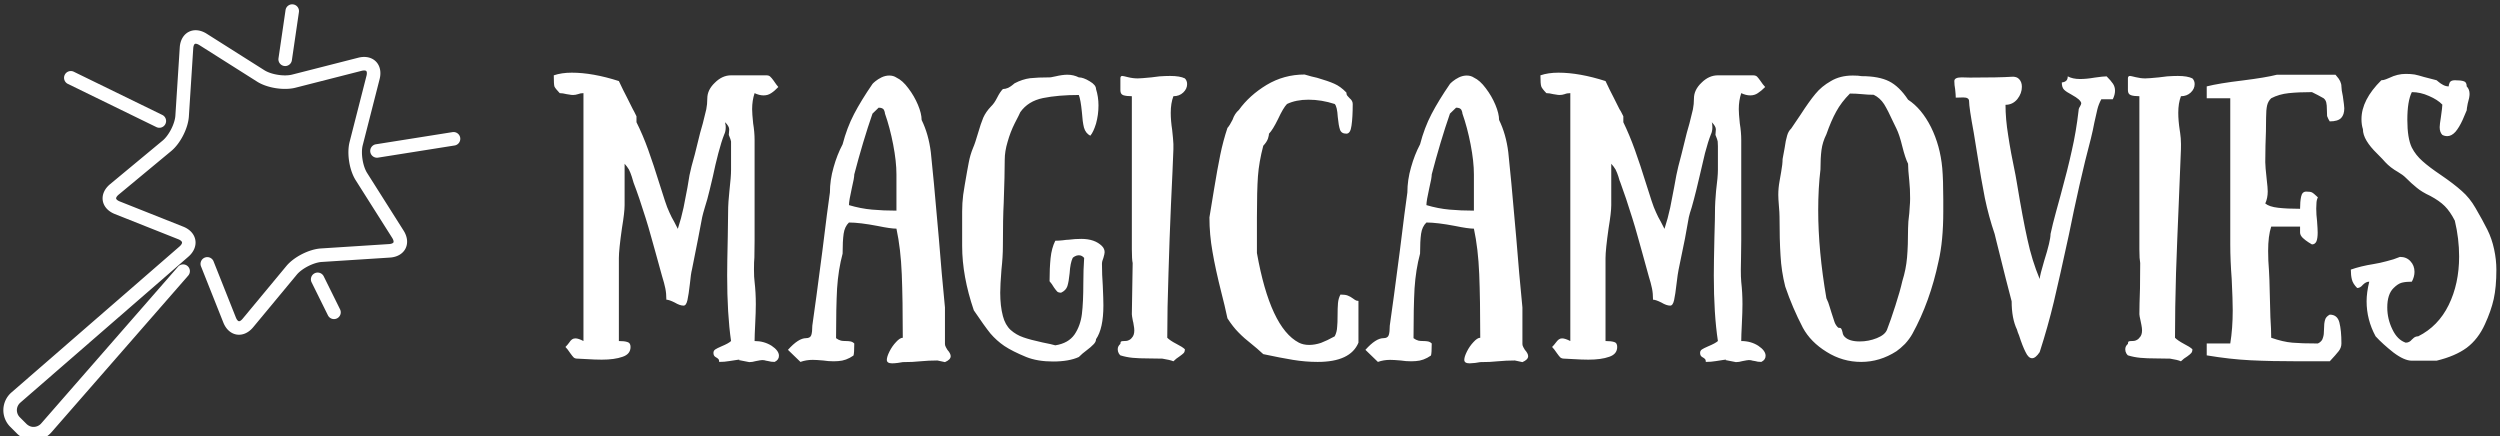 <svg data-v-423bf9ae="" xmlns="http://www.w3.org/2000/svg" viewBox="0 0 516 90" class="iconLeft"><rect x="0" y="0" width="516" height="90" fill="#333333" stroke="none"/><!----><!----><!----><g data-v-423bf9ae="" id="a630d8fc-3478-4993-896f-890023874f95" fill="white" transform="matrix(4.225,0,0,4.225,112.99,3.592)"><path d="M6.37 10.33L6.37 10.33Q6.54 9.81 6.65 9.29L6.65 9.29L6.65 9.29Q6.76 8.76 6.84 8.31L6.84 8.31L6.84 8.31Q6.92 7.85 6.94 7.71L6.94 7.71L6.94 7.71Q7.01 7.35 7.20 6.69L7.20 6.69L7.46 5.64L7.59 5.18L7.59 5.18Q7.70 4.75 7.76 4.49L7.76 4.49L7.76 4.49Q7.81 4.24 7.81 3.96L7.81 3.96L7.81 3.96Q7.81 3.54 8.18 3.19L8.18 3.19L8.18 3.19Q8.54 2.83 8.97 2.83L8.97 2.83L10.70 2.83L10.70 2.83Q10.82 2.83 10.88 2.89L10.88 2.89L10.88 2.89Q10.95 2.95 11.05 3.09L11.05 3.09L11.05 3.09Q11.19 3.30 11.28 3.40L11.28 3.40L11.28 3.40Q11.09 3.60 10.93 3.70L10.93 3.70L10.93 3.70Q10.77 3.81 10.56 3.81L10.56 3.81L10.56 3.81Q10.35 3.81 10.12 3.70L10.12 3.70L10.12 3.70Q10.00 4.06 10.00 4.48L10.00 4.48L10.00 4.48Q10.00 4.70 10.05 5.18L10.05 5.18L10.05 5.18Q10.12 5.60 10.12 5.99L10.12 5.99L10.12 7.15L10.12 8.60L10.12 10.91L10.11 11.73L10.11 11.73Q10.09 11.93 10.09 12.31L10.09 12.31L10.09 12.31Q10.09 12.71 10.12 12.92L10.12 12.92L10.12 12.92Q10.18 13.44 10.18 14.01L10.18 14.01L10.18 14.01Q10.18 14.38 10.15 14.97L10.15 14.97L10.15 14.97Q10.12 15.55 10.12 15.81L10.12 15.81L10.12 15.81Q10.58 15.81 10.95 16.04L10.95 16.04L10.95 16.04Q11.31 16.28 11.31 16.53L11.31 16.53L11.31 16.53Q11.31 16.73 11.10 16.83L11.10 16.83L11.10 16.83Q10.92 16.83 10.79 16.79L10.79 16.79L10.79 16.79Q10.77 16.79 10.68 16.77L10.68 16.77L10.68 16.77Q10.60 16.74 10.49 16.74L10.49 16.74L10.49 16.74Q10.43 16.74 10.18 16.79L10.18 16.79L10.18 16.79Q10.01 16.84 9.86 16.84L9.86 16.84L9.35 16.74L9.35 16.74Q9.44 16.70 9.27 16.73L9.27 16.73L9.27 16.73Q9.10 16.76 8.88 16.79L8.88 16.79L8.88 16.79Q8.65 16.83 8.39 16.83L8.39 16.83L8.39 16.83Q8.39 16.73 8.35 16.69L8.35 16.69L8.35 16.69Q8.32 16.65 8.21 16.59L8.21 16.59L8.21 16.59Q8.11 16.53 8.11 16.39L8.11 16.39L8.11 16.39Q8.11 16.28 8.20 16.22L8.20 16.22L8.20 16.22Q8.29 16.16 8.50 16.07L8.50 16.07L8.50 16.07Q8.86 15.92 8.97 15.81L8.97 15.81L8.97 15.81Q8.78 14.49 8.78 12.61L8.78 12.61L8.78 12.61Q8.78 12.03 8.81 10.71L8.81 10.71L8.81 10.71Q8.83 9.76 8.83 9.27L8.83 9.27L8.83 9.27Q8.83 9.10 8.89 8.48L8.89 8.48L8.89 8.48Q8.97 7.78 8.97 7.45L8.97 7.45L8.97 6.29L8.97 6.29Q8.97 6.13 8.97 6.06L8.97 6.06L8.97 6.06Q8.96 5.98 8.86 5.74L8.86 5.74L8.88 5.47L8.88 5.47Q8.88 5.32 8.68 5.12L8.68 5.12L8.68 5.12Q8.68 5.14 8.69 5.20L8.69 5.20L8.69 5.20Q8.71 5.26 8.71 5.36L8.71 5.36L8.71 5.36Q8.71 5.57 8.64 5.71L8.64 5.71L8.64 5.71Q8.50 6.06 8.35 6.63L8.35 6.63L8.35 6.63Q8.20 7.20 8.08 7.78L8.08 7.78L8.08 7.78Q7.91 8.51 7.81 8.88L7.81 8.88L7.81 8.88Q7.78 8.97 7.69 9.28L7.69 9.28L7.69 9.28Q7.60 9.58 7.56 9.76L7.56 9.76L7.36 10.81L7.36 10.81Q7.13 12.00 7.06 12.32L7.06 12.32L7.06 12.32Q7.01 12.50 6.96 13.01L6.96 13.01L6.96 13.01Q6.90 13.54 6.84 13.81L6.84 13.81L6.84 13.81Q6.78 14.08 6.65 14.08L6.65 14.08L6.65 14.08Q6.47 14.08 6.22 13.93L6.22 13.93L6.22 13.93Q5.94 13.79 5.81 13.79L5.81 13.79L5.81 13.79Q5.81 13.48 5.76 13.24L5.76 13.24L5.76 13.24Q5.71 12.99 5.60 12.64L5.60 12.64L5.52 12.35L5.28 11.48L5.28 11.48Q5.21 11.24 5.07 10.73L5.07 10.73L5.07 10.73Q4.93 10.22 4.80 9.81L4.80 9.81L4.80 9.81Q4.48 8.78 4.21 8.08L4.21 8.08L4.21 8.08Q4.17 7.97 4.12 7.78L4.12 7.78L4.12 7.78Q4.06 7.59 3.98 7.43L3.98 7.43L3.98 7.43Q3.89 7.28 3.77 7.15L3.77 7.15L3.77 9.17L3.77 9.17Q3.77 9.52 3.64 10.30L3.64 10.30L3.64 10.30Q3.49 11.35 3.49 11.76L3.49 11.76L3.49 13.22L3.49 15.81L3.49 15.81Q3.77 15.81 3.91 15.86L3.91 15.86L3.91 15.86Q4.06 15.90 4.06 16.10L4.06 16.10L4.06 16.10Q4.06 16.45 3.67 16.58L3.67 16.58L3.67 16.58Q3.28 16.72 2.65 16.72L2.65 16.72L2.65 16.72Q2.34 16.72 1.86 16.69L1.86 16.69L1.47 16.67L1.47 16.67Q1.34 16.67 1.28 16.61L1.28 16.61L1.28 16.61Q1.22 16.55 1.12 16.41L1.12 16.41L1.12 16.41Q0.98 16.20 0.88 16.10L0.88 16.10L0.88 16.10Q0.98 16.00 1.06 15.89L1.06 15.89L1.06 15.89Q1.13 15.78 1.20 15.73L1.20 15.73L1.20 15.73Q1.27 15.68 1.37 15.68L1.37 15.68L1.37 15.68Q1.51 15.68 1.76 15.81L1.76 15.81L1.76 12.92L1.76 9.17L1.76 8.60L1.76 5.71L1.76 3.70L1.76 3.70Q1.61 3.70 1.49 3.75L1.49 3.75L1.49 3.75Q1.37 3.79 1.25 3.79L1.25 3.79L1.25 3.79Q1.16 3.79 1.07 3.77L1.07 3.77L1.07 3.77Q0.98 3.75 0.94 3.75L0.94 3.75L0.94 3.75Q0.74 3.70 0.60 3.70L0.60 3.70L0.60 3.70Q0.38 3.47 0.34 3.37L0.34 3.37L0.34 3.37Q0.31 3.26 0.31 2.83L0.31 2.83L0.31 2.83Q0.69 2.70 1.19 2.70L1.19 2.70L1.19 2.70Q2.21 2.70 3.49 3.11L3.49 3.11L3.49 3.11Q3.71 3.58 3.89 3.92L3.89 3.92L3.89 3.92Q4.06 4.26 4.17 4.48L4.17 4.48L4.17 4.48Q4.21 4.54 4.35 4.83L4.35 4.83L4.35 5.12L4.35 5.12Q4.66 5.74 4.92 6.46L4.92 6.46L4.92 6.46Q5.18 7.18 5.49 8.18L5.49 8.18L5.74 8.96L5.74 8.96Q5.85 9.30 5.96 9.53L5.96 9.53L5.96 9.53Q6.06 9.76 6.19 9.98L6.19 9.98L6.37 10.33ZM17.36 15.65L17.36 15.65Q17.36 13.79 17.31 12.54L17.31 12.54L17.31 12.54Q17.26 11.30 17.05 10.32L17.05 10.32L17.05 10.32Q16.77 10.32 16.14 10.19L16.14 10.19L16.14 10.19Q15.25 10.02 14.73 10.02L14.73 10.02L14.73 10.02Q14.52 10.22 14.47 10.57L14.47 10.57L14.47 10.57Q14.42 10.92 14.42 11.54L14.42 11.54L14.42 11.54Q14.21 12.32 14.15 13.24L14.15 13.24L14.15 13.24Q14.10 14.17 14.10 15.67L14.10 15.67L14.10 15.67Q14.22 15.76 14.34 15.79L14.34 15.79L14.34 15.79Q14.42 15.81 14.57 15.81L14.57 15.81L14.57 15.81Q14.71 15.81 14.81 15.83L14.81 15.83L14.81 15.83Q14.91 15.85 14.99 15.93L14.99 15.93L14.99 15.93Q14.99 16.16 14.98 16.32L14.98 16.32L14.98 16.32Q14.97 16.48 14.95 16.52L14.95 16.52L14.95 16.52Q14.59 16.77 14.21 16.79L14.21 16.79L14.21 16.79Q14.14 16.80 13.99 16.80L13.99 16.80L13.99 16.80Q13.72 16.80 13.47 16.76L13.47 16.76L13.47 16.76Q13.13 16.73 12.96 16.73L12.96 16.73L12.96 16.73Q12.64 16.73 12.36 16.83L12.36 16.83L11.75 16.24L11.75 16.24Q12.26 15.67 12.63 15.67L12.63 15.67L12.63 15.67Q12.84 15.67 12.89 15.52L12.89 15.52L12.89 15.52Q12.94 15.37 12.94 15.06L12.94 15.06L12.94 15.06Q13.10 13.96 13.43 11.42L13.43 11.42L13.43 11.42Q13.69 9.30 13.80 8.55L13.80 8.55L13.80 8.55Q13.80 7.94 13.98 7.32L13.98 7.32L13.98 7.32Q14.15 6.71 14.42 6.20L14.42 6.20L14.42 6.20Q14.63 5.39 14.98 4.72L14.98 4.72L14.98 4.72Q15.33 4.05 15.88 3.25L15.88 3.25L15.88 3.25Q15.90 3.22 16.02 3.12L16.02 3.12L16.02 3.12Q16.14 3.02 16.32 2.93L16.32 2.93L16.32 2.93Q16.51 2.84 16.70 2.84L16.70 2.84L16.70 2.84Q16.90 2.84 17.05 2.94L17.05 2.94L17.05 2.94Q17.35 3.08 17.63 3.46L17.63 3.46L17.63 3.46Q17.92 3.84 18.10 4.27L18.10 4.27L18.10 4.27Q18.28 4.70 18.28 5.01L18.28 5.01L18.28 5.01Q18.62 5.70 18.73 6.59L18.73 6.59L18.73 6.59Q18.84 7.57 19.12 10.78L19.12 10.78L19.12 10.78Q19.26 12.56 19.42 14.17L19.42 14.17L19.42 15.96L19.42 15.96Q19.42 16.03 19.47 16.12L19.47 16.12L19.47 16.12Q19.53 16.21 19.54 16.24L19.54 16.24L19.54 16.24Q19.70 16.42 19.70 16.55L19.70 16.55L19.70 16.55Q19.70 16.72 19.42 16.84L19.42 16.84L19.05 16.76L19.05 16.76Q18.63 16.76 18.21 16.80L18.21 16.80L18.21 16.80Q18.07 16.81 17.82 16.83L17.82 16.83L17.82 16.83Q17.57 16.84 17.36 16.84L17.36 16.84L17.36 16.84Q17.28 16.86 17.11 16.88L17.11 16.88L17.11 16.88Q16.94 16.90 16.84 16.90L16.84 16.90L16.84 16.90Q16.58 16.90 16.58 16.73L16.58 16.73L16.58 16.73Q16.58 16.58 16.71 16.32L16.71 16.32L16.71 16.32Q16.84 16.06 17.03 15.86L17.03 15.86L17.03 15.86Q17.22 15.65 17.36 15.65L17.36 15.65ZM15.88 4.70L15.88 4.70Q15.65 5.36 15.42 6.13L15.42 6.13L15.42 6.13Q15.19 6.90 14.99 7.67L14.99 7.67L14.99 7.67Q14.99 7.84 14.87 8.34L14.87 8.34L14.87 8.34Q14.73 8.96 14.73 9.17L14.73 9.17L14.73 9.17Q15.30 9.34 15.86 9.39L15.86 9.39L15.86 9.39Q16.41 9.44 17.05 9.44L17.05 9.44L17.05 7.67L17.05 7.67Q17.05 7.04 16.89 6.21L16.89 6.21L16.89 6.21Q16.73 5.38 16.49 4.70L16.49 4.70L16.49 4.70Q16.49 4.63 16.44 4.52L16.44 4.52L16.44 4.52Q16.38 4.41 16.18 4.41L16.18 4.41L15.88 4.70ZM26.52 5.78L26.52 5.78Q26.29 5.66 26.21 5.38L26.21 5.38L26.21 5.38Q26.14 5.10 26.11 4.63L26.11 4.63L26.11 4.63Q26.05 4.02 25.96 3.79L25.96 3.79L25.96 3.79Q24.95 3.79 24.21 3.94L24.21 3.94L24.21 3.94Q23.48 4.09 23.10 4.63L23.10 4.63L23.10 4.63Q23.06 4.73 22.83 5.17L22.83 5.17L22.83 5.17Q22.61 5.61 22.48 6.08L22.48 6.08L22.48 6.08Q22.34 6.54 22.34 6.96L22.34 6.96L22.34 6.96Q22.34 7.67 22.29 9.07L22.29 9.07L22.29 9.07Q22.27 9.42 22.26 9.95L22.26 9.95L22.26 9.95Q22.25 10.47 22.25 11.17L22.25 11.17L22.25 11.17Q22.25 11.69 22.18 12.32L22.18 12.32L22.18 12.32Q22.12 13.08 22.12 13.45L22.12 13.45L22.12 13.45Q22.12 14.10 22.25 14.59L22.25 14.59L22.25 14.59Q22.36 15.02 22.63 15.27L22.63 15.27L22.63 15.27Q22.90 15.51 23.25 15.63L23.25 15.63L23.25 15.63Q23.59 15.75 24.19 15.88L24.19 15.88L24.19 15.88Q24.65 15.97 24.81 16.02L24.81 16.02L24.81 16.02Q25.45 15.92 25.75 15.49L25.75 15.49L25.75 15.49Q26.04 15.06 26.11 14.49L26.11 14.49L26.11 14.49Q26.18 13.92 26.18 12.96L26.18 12.96L26.18 12.96Q26.18 12.33 26.22 11.75L26.22 11.75L26.22 11.75Q26.11 11.62 25.96 11.62L25.96 11.62L25.96 11.62Q25.86 11.62 25.77 11.67L25.77 11.67L25.77 11.67Q25.68 11.72 25.66 11.75L25.66 11.75L25.66 11.75Q25.54 12.00 25.51 12.50L25.51 12.50L25.51 12.50Q25.47 12.91 25.40 13.13L25.40 13.13L25.40 13.13Q25.33 13.34 25.09 13.45L25.09 13.45L25.09 13.45Q24.98 13.45 24.91 13.40L24.91 13.40L24.91 13.40Q24.85 13.34 24.75 13.20L24.75 13.20L24.75 13.20Q24.64 13.01 24.53 12.89L24.53 12.89L24.53 12.89Q24.53 12.25 24.58 11.76L24.58 11.76L24.58 11.76Q24.63 11.27 24.81 10.91L24.81 10.91L24.81 10.91Q24.96 10.91 25.16 10.89L25.16 10.89L25.16 10.89Q25.37 10.86 25.47 10.86L25.47 10.86L25.47 10.86Q25.77 10.82 26.08 10.82L26.08 10.82L26.08 10.82Q26.74 10.82 27.09 11.17L27.09 11.17L27.09 11.17Q27.22 11.30 27.22 11.47L27.22 11.47L27.22 11.47Q27.22 11.55 27.16 11.75L27.16 11.75L27.16 11.75Q27.09 11.91 27.09 12.04L27.09 12.04L27.09 12.04Q27.09 12.57 27.13 13.10L27.13 13.10L27.13 13.10Q27.16 13.78 27.16 14.07L27.16 14.07L27.16 14.07Q27.16 15.20 26.80 15.72L26.80 15.72L26.80 15.72Q26.80 15.85 26.68 15.97L26.68 15.97L26.68 15.97Q26.56 16.10 26.32 16.28L26.32 16.28L26.32 16.28Q26.14 16.41 25.96 16.59L25.96 16.59L25.96 16.59Q25.48 16.81 24.70 16.81L24.70 16.81L24.70 16.81Q23.94 16.81 23.39 16.59L23.39 16.59L23.39 16.59Q22.71 16.31 22.32 16.05L22.32 16.05L22.32 16.05Q21.94 15.79 21.64 15.44L21.64 15.44L21.64 15.44Q21.35 15.08 20.83 14.31L20.83 14.31L20.83 14.31Q20.26 12.64 20.26 11.17L20.26 11.17L20.26 9.48L20.26 9.48Q20.26 9.07 20.31 8.67L20.31 8.67L20.31 8.67Q20.37 8.26 20.50 7.53L20.50 7.53L20.50 7.53Q20.51 7.48 20.58 7.10L20.58 7.10L20.58 7.10Q20.65 6.72 20.79 6.38L20.79 6.38L20.79 6.38Q20.89 6.16 21.04 5.64L21.04 5.64L21.04 5.64Q21.17 5.19 21.29 4.90L21.29 4.90L21.29 4.90Q21.42 4.61 21.67 4.35L21.67 4.35L21.67 4.35Q21.83 4.20 21.97 3.92L21.97 3.92L21.97 3.92Q22.11 3.64 22.25 3.50L22.25 3.50L22.25 3.50Q22.37 3.50 22.51 3.44L22.51 3.44L22.51 3.44Q22.64 3.37 22.71 3.31L22.71 3.31L22.71 3.31Q22.79 3.25 22.82 3.22L22.82 3.22L22.82 3.22Q23.20 3.02 23.58 2.97L23.58 2.97L23.58 2.97Q23.95 2.93 24.53 2.93L24.53 2.93L24.53 2.93Q24.60 2.93 24.67 2.91L24.67 2.91L24.67 2.91Q24.74 2.90 24.82 2.88L24.82 2.88L24.82 2.88Q25.16 2.80 25.40 2.80L25.40 2.80L25.40 2.80Q25.70 2.80 25.96 2.93L25.96 2.93L25.96 2.93Q26.18 2.93 26.49 3.12L26.49 3.12L26.49 3.12Q26.80 3.30 26.80 3.50L26.80 3.50L26.80 3.50Q26.92 3.88 26.92 4.30L26.92 4.30L26.92 4.30Q26.92 4.76 26.80 5.19L26.80 5.19L26.80 5.19Q26.67 5.61 26.52 5.78L26.52 5.78ZM30.58 3.85L30.58 3.85Q30.45 4.19 30.45 4.66L30.45 4.66L30.45 4.66Q30.45 5.04 30.52 5.50L30.52 5.50L30.52 5.50Q30.53 5.60 30.56 5.90L30.56 5.90L30.56 5.90Q30.59 6.20 30.58 6.44L30.58 6.44L30.58 6.44Q30.55 7.29 30.46 9.17L30.46 9.17L30.46 9.17Q30.39 10.77 30.34 12.49L30.34 12.49L30.34 12.49Q30.28 14.21 30.28 15.65L30.28 15.65L30.28 15.65Q30.42 15.79 30.73 15.95L30.73 15.95L30.73 15.95Q31.01 16.09 31.14 16.21L31.14 16.21L31.14 16.21Q31.14 16.34 31.08 16.40L31.08 16.40L31.08 16.40Q31.02 16.46 30.88 16.56L30.88 16.56L30.88 16.56Q30.72 16.66 30.58 16.80L30.58 16.80L30.58 16.80Q30.42 16.73 30.04 16.67L30.04 16.67L30.04 16.67Q29.85 16.66 29.39 16.66L29.39 16.66L29.39 16.66Q28.91 16.66 28.59 16.63L28.59 16.63L28.59 16.63Q28.28 16.60 27.99 16.51L27.99 16.51L27.99 16.51Q27.96 16.49 27.91 16.41L27.91 16.41L27.91 16.41Q27.86 16.32 27.86 16.21L27.86 16.21L27.86 16.21Q27.86 16.06 27.99 15.95L27.99 15.95L27.99 15.95Q27.99 15.85 28.03 15.83L28.03 15.83L28.03 15.83Q28.07 15.81 28.17 15.81L28.17 15.81L28.17 15.81Q28.29 15.81 28.35 15.79L28.35 15.79L28.35 15.79Q28.49 15.74 28.55 15.65L28.55 15.65L28.55 15.65Q28.67 15.53 28.67 15.29L28.67 15.29L28.67 15.29Q28.67 15.18 28.64 15.03L28.64 15.03L28.64 15.03Q28.62 14.88 28.60 14.83L28.60 14.83L28.60 14.83Q28.55 14.57 28.55 14.50L28.55 14.50L28.55 14.50Q28.55 14.07 28.57 13.23L28.57 13.23L28.59 12.00L28.59 12.00Q28.57 11.93 28.56 11.74L28.56 11.74L28.56 11.74Q28.55 11.55 28.55 11.33L28.55 11.33L28.55 8.74L28.55 3.85L28.55 3.85Q28.28 3.85 28.13 3.80L28.13 3.80L28.13 3.80Q27.99 3.75 27.99 3.56L27.99 3.56L27.99 2.98L27.99 2.98Q27.99 2.86 28.08 2.86L28.08 2.86L28.08 2.86Q28.13 2.86 28.36 2.92L28.36 2.92L28.36 2.92Q28.60 2.98 28.84 2.98L28.84 2.98L28.84 2.98Q28.99 2.98 29.50 2.93L29.50 2.93L29.50 2.93Q29.61 2.91 29.90 2.88L29.90 2.88L29.90 2.88Q30.20 2.86 30.42 2.86L30.42 2.86L30.42 2.86Q30.90 2.86 31.14 2.98L31.14 2.98L31.14 2.98Q31.25 3.09 31.25 3.26L31.25 3.26L31.25 3.26Q31.25 3.49 31.06 3.67L31.06 3.67L31.06 3.67Q30.87 3.85 30.58 3.85L30.58 3.85ZM39.03 3.67L39.03 3.67Q39.03 3.77 39.08 3.83L39.08 3.83L39.08 3.83Q39.13 3.89 39.19 3.95L39.19 3.95L39.19 3.95Q39.34 4.07 39.34 4.23L39.34 4.23L39.34 4.23Q39.34 4.89 39.28 5.29L39.28 5.29L39.28 5.29Q39.23 5.68 39.03 5.68L39.03 5.68L39.03 5.68Q38.79 5.68 38.72 5.49L38.72 5.49L38.72 5.49Q38.65 5.29 38.61 4.87L38.61 4.87L38.61 4.87Q38.58 4.35 38.46 4.23L38.46 4.23L38.46 4.23Q37.81 4.02 37.18 4.02L37.18 4.02L37.18 4.02Q36.57 4.02 36.13 4.23L36.13 4.23L36.13 4.23Q35.95 4.41 35.69 4.97L35.69 4.97L35.69 4.97Q35.43 5.50 35.25 5.68L35.25 5.68L35.25 5.68Q35.25 5.75 35.20 5.92L35.20 5.92L35.20 5.92Q35.14 6.09 34.97 6.27L34.97 6.27L34.97 6.27Q34.76 7.07 34.71 7.76L34.71 7.76L34.71 7.76Q34.66 8.46 34.66 9.77L34.66 9.77L34.66 11.51L34.66 11.51Q35.31 15.16 36.71 15.89L36.71 15.89L36.71 15.89Q36.93 16.00 37.21 16.00L37.21 16.00L37.21 16.00Q37.49 16.00 37.79 15.90L37.79 15.90L37.79 15.90Q38.08 15.79 38.46 15.58L38.46 15.58L38.46 15.58Q38.57 15.37 38.58 15.11L38.58 15.11L38.58 15.11Q38.60 14.94 38.60 14.56L38.60 14.56L38.60 14.56Q38.60 14.20 38.62 13.96L38.62 13.96L38.62 13.96Q38.64 13.73 38.74 13.54L38.74 13.54L38.74 13.54Q38.98 13.54 39.10 13.59L39.10 13.59L39.10 13.59Q39.23 13.64 39.35 13.73L39.35 13.73L39.35 13.73Q39.37 13.75 39.45 13.80L39.45 13.80L39.45 13.80Q39.52 13.85 39.62 13.85L39.62 13.85L39.62 15.89L39.62 15.89Q39.23 16.83 37.63 16.83L37.63 16.83L37.63 16.83Q37.03 16.83 36.42 16.73L36.42 16.73L36.42 16.73Q35.81 16.63 34.97 16.45L34.97 16.45L34.97 16.45Q34.62 16.13 34.44 15.99L34.44 15.99L34.44 15.99Q34.03 15.67 33.76 15.39L33.76 15.39L33.76 15.39Q33.49 15.12 33.22 14.70L33.22 14.70L33.22 14.70Q33.08 14.04 32.93 13.47L32.93 13.47L32.93 13.47Q32.63 12.28 32.49 11.45L32.49 11.45L32.49 11.45Q32.34 10.61 32.34 9.77L32.34 9.77L32.34 9.77Q32.42 9.32 32.56 8.43L32.56 8.43L32.56 8.43Q32.73 7.39 32.87 6.71L32.87 6.71L32.87 6.71Q33.01 6.03 33.22 5.40L33.22 5.40L33.22 5.40Q33.33 5.28 33.47 5.00L33.47 5.00L33.47 5.00Q33.57 4.70 33.78 4.52L33.78 4.52L33.78 4.52Q34.29 3.81 35.13 3.30L35.13 3.30L35.13 3.30Q35.98 2.79 36.99 2.79L36.99 2.79L36.99 2.79Q37.35 2.90 37.60 2.95L37.60 2.95L37.60 2.95Q38.15 3.11 38.44 3.24L38.44 3.24L38.44 3.24Q38.74 3.37 39.03 3.67L39.03 3.67ZM45.57 15.65L45.57 15.65Q45.57 13.79 45.52 12.54L45.52 12.54L45.52 12.54Q45.47 11.30 45.26 10.32L45.26 10.32L45.26 10.32Q44.98 10.32 44.35 10.19L44.35 10.19L44.35 10.19Q43.46 10.02 42.94 10.02L42.94 10.02L42.94 10.02Q42.73 10.22 42.68 10.57L42.68 10.57L42.68 10.57Q42.63 10.92 42.63 11.54L42.63 11.54L42.63 11.54Q42.42 12.32 42.36 13.24L42.36 13.24L42.36 13.24Q42.31 14.17 42.31 15.67L42.31 15.67L42.31 15.67Q42.43 15.76 42.55 15.79L42.55 15.79L42.55 15.79Q42.63 15.81 42.78 15.81L42.78 15.81L42.78 15.81Q42.92 15.81 43.02 15.83L43.02 15.83L43.02 15.83Q43.12 15.85 43.20 15.93L43.20 15.93L43.20 15.93Q43.20 16.16 43.19 16.32L43.19 16.32L43.19 16.32Q43.18 16.48 43.16 16.52L43.16 16.52L43.16 16.52Q42.80 16.77 42.42 16.79L42.42 16.79L42.42 16.79Q42.35 16.80 42.20 16.80L42.20 16.80L42.20 16.80Q41.93 16.80 41.68 16.76L41.68 16.76L41.68 16.76Q41.34 16.73 41.17 16.73L41.17 16.73L41.17 16.73Q40.85 16.73 40.57 16.83L40.57 16.83L39.96 16.24L39.96 16.24Q40.47 15.67 40.84 15.67L40.84 15.67L40.84 15.67Q41.05 15.67 41.10 15.52L41.10 15.52L41.10 15.52Q41.15 15.37 41.15 15.06L41.15 15.06L41.15 15.06Q41.31 13.96 41.64 11.42L41.64 11.42L41.64 11.42Q41.90 9.30 42.01 8.55L42.01 8.55L42.01 8.55Q42.01 7.94 42.19 7.32L42.19 7.32L42.19 7.32Q42.36 6.71 42.63 6.20L42.63 6.20L42.63 6.20Q42.84 5.39 43.19 4.72L43.19 4.72L43.19 4.72Q43.54 4.05 44.09 3.25L44.09 3.25L44.09 3.25Q44.11 3.22 44.23 3.12L44.23 3.12L44.23 3.12Q44.35 3.02 44.53 2.93L44.53 2.93L44.53 2.93Q44.72 2.84 44.91 2.84L44.91 2.84L44.91 2.84Q45.11 2.84 45.26 2.94L45.26 2.94L45.26 2.94Q45.56 3.08 45.84 3.46L45.84 3.46L45.84 3.46Q46.13 3.84 46.31 4.27L46.31 4.27L46.31 4.27Q46.49 4.70 46.49 5.01L46.49 5.01L46.49 5.01Q46.83 5.70 46.94 6.59L46.94 6.59L46.94 6.59Q47.05 7.57 47.33 10.78L47.33 10.78L47.33 10.78Q47.47 12.56 47.63 14.17L47.63 14.17L47.63 15.96L47.63 15.96Q47.63 16.03 47.68 16.12L47.68 16.12L47.68 16.12Q47.74 16.21 47.75 16.24L47.75 16.24L47.75 16.24Q47.91 16.42 47.91 16.55L47.91 16.55L47.91 16.55Q47.91 16.72 47.63 16.84L47.63 16.84L47.26 16.76L47.26 16.76Q46.84 16.76 46.42 16.80L46.42 16.80L46.42 16.80Q46.28 16.81 46.03 16.83L46.03 16.83L46.03 16.83Q45.78 16.84 45.57 16.84L45.57 16.84L45.57 16.84Q45.49 16.86 45.32 16.88L45.32 16.88L45.32 16.88Q45.15 16.90 45.05 16.90L45.05 16.90L45.05 16.90Q44.79 16.90 44.79 16.73L44.79 16.73L44.79 16.73Q44.79 16.58 44.92 16.32L44.92 16.32L44.92 16.32Q45.05 16.06 45.24 15.86L45.24 15.86L45.24 15.86Q45.43 15.65 45.57 15.65L45.57 15.65ZM44.09 4.70L44.09 4.70Q43.86 5.36 43.63 6.13L43.63 6.13L43.63 6.13Q43.40 6.90 43.20 7.67L43.20 7.67L43.20 7.67Q43.20 7.84 43.08 8.34L43.08 8.34L43.08 8.34Q42.94 8.96 42.94 9.17L42.94 9.17L42.94 9.17Q43.51 9.34 44.07 9.39L44.07 9.39L44.07 9.39Q44.62 9.44 45.26 9.44L45.26 9.44L45.26 7.67L45.26 7.67Q45.26 7.04 45.10 6.21L45.10 6.21L45.10 6.21Q44.94 5.38 44.70 4.70L44.70 4.70L44.70 4.70Q44.70 4.63 44.65 4.52L44.65 4.52L44.65 4.52Q44.59 4.41 44.39 4.41L44.39 4.41L44.09 4.70ZM54.57 10.33L54.57 10.33Q54.74 9.81 54.85 9.29L54.85 9.29L54.85 9.29Q54.96 8.76 55.04 8.31L55.04 8.31L55.04 8.31Q55.12 7.85 55.15 7.71L55.15 7.71L55.15 7.71Q55.22 7.35 55.40 6.69L55.40 6.69L55.66 5.64L55.79 5.18L55.79 5.18Q55.90 4.75 55.96 4.49L55.96 4.49L55.96 4.49Q56.01 4.24 56.01 3.96L56.01 3.96L56.01 3.96Q56.01 3.54 56.38 3.19L56.38 3.19L56.38 3.19Q56.74 2.83 57.18 2.83L57.18 2.83L58.90 2.83L58.90 2.83Q59.02 2.83 59.09 2.89L59.09 2.89L59.09 2.89Q59.15 2.95 59.25 3.09L59.25 3.09L59.25 3.09Q59.39 3.30 59.49 3.40L59.49 3.40L59.49 3.40Q59.29 3.60 59.13 3.70L59.13 3.70L59.13 3.70Q58.97 3.81 58.76 3.81L58.76 3.81L58.76 3.81Q58.55 3.81 58.32 3.70L58.32 3.70L58.32 3.70Q58.20 4.06 58.20 4.48L58.20 4.48L58.20 4.48Q58.20 4.70 58.25 5.18L58.25 5.18L58.25 5.18Q58.32 5.60 58.32 5.99L58.32 5.99L58.32 7.15L58.32 8.60L58.32 10.91L58.31 11.73L58.31 11.73Q58.30 11.93 58.30 12.31L58.30 12.31L58.30 12.31Q58.30 12.71 58.32 12.92L58.32 12.92L58.32 12.92Q58.38 13.44 58.38 14.01L58.38 14.01L58.38 14.01Q58.38 14.38 58.35 14.97L58.35 14.97L58.35 14.97Q58.32 15.55 58.32 15.81L58.32 15.81L58.32 15.81Q58.79 15.81 59.15 16.04L59.15 16.04L59.15 16.04Q59.51 16.28 59.51 16.53L59.51 16.53L59.51 16.53Q59.51 16.73 59.30 16.83L59.30 16.83L59.30 16.83Q59.12 16.83 59.00 16.79L59.00 16.79L59.00 16.79Q58.97 16.79 58.88 16.77L58.88 16.77L58.88 16.77Q58.80 16.74 58.69 16.74L58.69 16.74L58.69 16.74Q58.63 16.74 58.38 16.79L58.38 16.79L58.38 16.79Q58.21 16.84 58.06 16.84L58.06 16.84L57.55 16.74L57.55 16.74Q57.64 16.70 57.47 16.73L57.47 16.73L57.47 16.73Q57.30 16.76 57.08 16.79L57.08 16.79L57.08 16.79Q56.85 16.83 56.59 16.83L56.59 16.83L56.59 16.83Q56.59 16.73 56.55 16.69L56.55 16.69L56.55 16.69Q56.52 16.65 56.41 16.59L56.41 16.59L56.41 16.59Q56.31 16.53 56.31 16.39L56.31 16.39L56.31 16.39Q56.31 16.28 56.40 16.22L56.40 16.22L56.40 16.22Q56.49 16.16 56.70 16.07L56.70 16.07L56.70 16.07Q57.06 15.92 57.18 15.81L57.18 15.81L57.18 15.81Q56.98 14.49 56.98 12.61L56.98 12.61L56.98 12.61Q56.98 12.03 57.01 10.71L57.01 10.71L57.01 10.71Q57.04 9.76 57.04 9.27L57.04 9.27L57.04 9.27Q57.04 9.10 57.09 8.48L57.09 8.48L57.09 8.48Q57.18 7.78 57.18 7.45L57.18 7.45L57.18 6.29L57.18 6.29Q57.18 6.13 57.17 6.06L57.17 6.06L57.17 6.06Q57.16 5.98 57.06 5.74L57.06 5.74L57.08 5.47L57.08 5.47Q57.08 5.32 56.88 5.12L56.88 5.12L56.88 5.12Q56.88 5.14 56.90 5.20L56.90 5.20L56.90 5.20Q56.91 5.26 56.91 5.36L56.91 5.36L56.91 5.36Q56.91 5.57 56.84 5.71L56.84 5.71L56.84 5.71Q56.70 6.06 56.55 6.63L56.55 6.63L56.55 6.63Q56.41 7.20 56.28 7.78L56.28 7.78L56.28 7.78Q56.11 8.51 56.01 8.88L56.01 8.88L56.01 8.88Q55.99 8.97 55.90 9.28L55.90 9.28L55.90 9.28Q55.80 9.58 55.76 9.76L55.76 9.76L55.57 10.81L55.57 10.81Q55.33 12.00 55.26 12.32L55.26 12.32L55.26 12.32Q55.22 12.50 55.16 13.01L55.16 13.01L55.16 13.01Q55.10 13.54 55.04 13.81L55.04 13.81L55.04 13.81Q54.98 14.08 54.85 14.08L54.85 14.08L54.85 14.08Q54.67 14.08 54.42 13.93L54.42 13.93L54.42 13.93Q54.14 13.79 54.01 13.79L54.01 13.79L54.01 13.79Q54.01 13.48 53.96 13.24L53.96 13.24L53.96 13.24Q53.91 12.99 53.80 12.64L53.80 12.64L53.72 12.35L53.48 11.48L53.48 11.48Q53.41 11.24 53.27 10.73L53.27 10.73L53.27 10.73Q53.13 10.22 53.00 9.81L53.00 9.81L53.00 9.81Q52.68 8.78 52.42 8.08L52.42 8.08L52.42 8.08Q52.37 7.97 52.32 7.78L52.32 7.78L52.32 7.78Q52.26 7.59 52.18 7.43L52.18 7.43L52.18 7.43Q52.09 7.28 51.97 7.15L51.97 7.15L51.97 9.17L51.97 9.17Q51.97 9.52 51.84 10.30L51.84 10.30L51.84 10.30Q51.69 11.35 51.69 11.76L51.69 11.76L51.69 13.22L51.69 15.81L51.69 15.81Q51.97 15.81 52.12 15.86L52.12 15.86L52.12 15.86Q52.26 15.90 52.26 16.10L52.26 16.10L52.26 16.10Q52.26 16.45 51.87 16.58L51.87 16.58L51.87 16.58Q51.48 16.72 50.85 16.72L50.85 16.72L50.85 16.72Q50.54 16.72 50.06 16.69L50.06 16.69L49.67 16.67L49.67 16.67Q49.55 16.67 49.48 16.61L49.48 16.61L49.48 16.61Q49.42 16.55 49.32 16.41L49.32 16.41L49.32 16.41Q49.18 16.20 49.08 16.10L49.08 16.10L49.08 16.10Q49.18 16.00 49.26 15.89L49.26 15.89L49.26 15.89Q49.34 15.78 49.41 15.73L49.41 15.73L49.41 15.73Q49.48 15.68 49.57 15.68L49.57 15.68L49.57 15.68Q49.71 15.68 49.97 15.81L49.97 15.81L49.97 12.92L49.97 9.17L49.97 8.60L49.97 5.71L49.97 3.70L49.97 3.70Q49.81 3.70 49.69 3.75L49.69 3.75L49.69 3.75Q49.57 3.79 49.45 3.79L49.45 3.79L49.45 3.79Q49.36 3.79 49.27 3.77L49.27 3.77L49.27 3.77Q49.18 3.75 49.14 3.75L49.14 3.75L49.14 3.75Q48.94 3.70 48.80 3.70L48.80 3.70L48.80 3.70Q48.58 3.47 48.55 3.37L48.55 3.37L48.55 3.37Q48.51 3.26 48.51 2.83L48.51 2.83L48.51 2.83Q48.89 2.70 49.39 2.70L49.39 2.70L49.39 2.70Q50.41 2.70 51.69 3.11L51.69 3.11L51.69 3.11Q51.91 3.58 52.09 3.92L52.09 3.92L52.09 3.92Q52.26 4.26 52.37 4.48L52.37 4.48L52.37 4.48Q52.42 4.54 52.56 4.83L52.56 4.83L52.56 5.12L52.56 5.12Q52.86 5.74 53.12 6.46L53.12 6.46L53.12 6.46Q53.38 7.18 53.69 8.18L53.69 8.18L53.94 8.96L53.94 8.96Q54.05 9.30 54.16 9.53L54.16 9.53L54.16 9.53Q54.26 9.76 54.39 9.98L54.39 9.98L54.57 10.33ZM66.68 15.46L66.68 15.46Q66.54 15.71 66.32 15.95L66.32 15.95L66.32 15.95Q66.09 16.18 65.90 16.31L65.90 16.31L65.90 16.31Q65.09 16.83 64.18 16.83L64.18 16.83L64.18 16.83Q63.27 16.83 62.49 16.34L62.49 16.34L62.49 16.34Q61.71 15.86 61.33 15.16L61.33 15.16L61.33 15.16Q60.82 14.18 60.47 13.15L60.47 13.15L60.47 13.15Q60.28 12.40 60.24 11.64L60.24 11.64L60.24 11.64Q60.19 10.88 60.19 9.73L60.19 9.73L60.19 9.73Q60.19 9.55 60.16 9.21L60.16 9.21L60.16 9.21Q60.13 8.85 60.13 8.67L60.13 8.67L60.13 8.67Q60.13 8.34 60.19 8.01L60.19 8.01L60.19 8.01Q60.20 7.92 60.27 7.55L60.27 7.55L60.27 7.55Q60.34 7.17 60.34 6.92L60.34 6.92L60.34 6.92Q60.37 6.78 60.44 6.38L60.44 6.38L60.44 6.38Q60.49 6.01 60.56 5.78L60.56 5.78L60.56 5.78Q60.62 5.56 60.76 5.43L60.76 5.43L60.76 5.43Q60.91 5.22 61.22 4.75L61.22 4.75L61.22 4.75Q61.64 4.10 61.94 3.74L61.94 3.74L61.94 3.74Q62.24 3.37 62.70 3.11L62.70 3.11L62.70 3.11Q63.15 2.84 63.77 2.84L63.77 2.84L63.77 2.84Q64.05 2.84 64.20 2.87L64.20 2.87L64.20 2.87Q65.04 2.87 65.54 3.12L65.54 3.12L65.54 3.12Q66.04 3.37 66.47 4.02L66.47 4.02L66.47 4.02Q67.13 4.45 67.59 5.36L67.59 5.36L67.59 5.36Q68.04 6.27 68.14 7.36L68.14 7.36L68.14 7.36Q68.19 7.94 68.19 8.88L68.19 8.88L68.19 9.49L68.19 9.49Q68.19 10.92 67.96 11.91L67.96 11.91L67.96 11.91Q67.54 13.90 66.68 15.46L66.68 15.46ZM65.44 15.26L65.44 15.26Q65.62 14.80 65.85 14.08L65.85 14.08L65.85 14.08Q66.08 13.37 66.19 12.88L66.19 12.88L66.19 12.88Q66.37 12.31 66.42 11.73L66.42 11.73L66.42 11.73Q66.47 11.16 66.47 10.30L66.47 10.30L66.47 10.30Q66.47 10.01 66.53 9.56L66.53 9.56L66.53 9.56Q66.53 9.48 66.55 9.26L66.55 9.26L66.55 9.26Q66.57 9.04 66.57 8.85L66.57 8.85L66.57 8.85Q66.57 8.65 66.56 8.39L66.56 8.39L66.56 8.39Q66.54 8.13 66.53 7.99L66.53 7.99L66.53 7.99Q66.47 7.43 66.47 7.15L66.47 7.15L66.47 7.15Q66.33 6.87 66.19 6.31L66.19 6.31L66.19 6.31Q66.05 5.73 65.90 5.43L65.90 5.43L65.74 5.10L65.74 5.10Q65.49 4.55 65.30 4.24L65.30 4.24L65.30 4.24Q65.10 3.93 64.79 3.78L64.79 3.78L64.79 3.78Q64.51 3.78 64.23 3.75L64.23 3.75L64.23 3.75Q63.92 3.72 63.63 3.72L63.63 3.72L63.63 3.72Q63.21 4.14 62.96 4.60L62.96 4.60L62.96 4.60Q62.71 5.05 62.48 5.71L62.48 5.71L62.48 5.71Q62.29 6.09 62.24 6.48L62.24 6.48L62.24 6.48Q62.19 6.86 62.19 7.43L62.19 7.43L62.19 7.43Q62.08 8.33 62.08 9.42L62.08 9.42L62.08 9.42Q62.08 11.40 62.48 13.72L62.48 13.72L62.48 13.72Q62.58 13.92 62.64 14.14L62.64 14.14L62.64 14.14Q62.71 14.36 62.73 14.43L62.73 14.43L62.73 14.43Q62.82 14.73 62.88 14.89L62.88 14.89L62.88 14.89Q62.94 15.05 63.06 15.16L63.06 15.16L63.06 15.16Q63.17 15.16 63.20 15.20L63.20 15.20L63.20 15.20Q63.24 15.25 63.27 15.39L63.27 15.39L63.27 15.39Q63.29 15.53 63.38 15.61L63.38 15.61L63.38 15.61Q63.60 15.83 64.11 15.83L64.11 15.83L64.11 15.83Q64.54 15.83 64.94 15.67L64.94 15.67L64.94 15.67Q65.34 15.51 65.44 15.26L65.44 15.26ZM74.27 2.88L74.27 2.88Q74.51 3.01 74.87 3.01L74.87 3.01L74.87 3.01Q75.19 3.01 75.59 2.94L75.59 2.94L75.59 2.94Q76.01 2.88 76.17 2.88L76.17 2.88L76.17 2.88Q76.38 3.09 76.48 3.24L76.48 3.24L76.48 3.24Q76.58 3.39 76.58 3.58L76.58 3.58L76.58 3.58Q76.58 3.78 76.47 4.00L76.47 4.00L75.91 4.00L75.91 4.00Q75.78 4.24 75.72 4.48L75.72 4.48L75.72 4.48Q75.66 4.72 75.57 5.14L75.57 5.14L75.57 5.14Q75.50 5.52 75.40 5.92L75.40 5.92L75.40 5.92Q75.12 6.97 74.84 8.21L74.84 8.21L74.84 8.21Q74.56 9.45 74.33 10.60L74.33 10.60L74.33 10.60Q73.88 12.68 73.59 13.90L73.59 13.90L73.59 13.90Q73.30 15.11 72.90 16.35L72.90 16.35L72.90 16.35Q72.70 16.65 72.53 16.65L72.53 16.65L72.53 16.65Q72.35 16.65 72.21 16.35L72.21 16.35L72.21 16.35Q72.06 16.06 71.89 15.53L71.89 15.53L71.89 15.53Q71.83 15.40 71.79 15.25L71.79 15.25L71.79 15.25Q71.53 14.71 71.53 13.87L71.53 13.87L71.53 13.87Q71.33 13.13 70.78 10.91L70.78 10.91L70.70 10.58L70.70 10.58Q70.41 9.73 70.22 8.82L70.22 8.82L70.22 8.82Q70.04 7.91 69.85 6.69L69.85 6.69L69.68 5.64L69.68 5.64Q69.45 4.40 69.45 4.09L69.45 4.09L69.45 4.09Q69.45 3.91 69.17 3.91L69.17 3.91L68.80 3.92L68.80 3.92Q68.80 3.79 68.77 3.51L68.77 3.51L68.77 3.51Q68.73 3.30 68.73 3.11L68.73 3.11L68.73 3.11Q68.73 2.93 69.09 2.93L69.09 2.93L69.50 2.94L69.50 2.94Q70.91 2.94 71.53 2.90L71.53 2.90L71.53 2.90Q71.78 2.88 71.90 3.02L71.90 3.02L71.90 3.02Q72.03 3.16 72.03 3.39L72.03 3.39L72.03 3.39Q72.03 3.71 71.81 3.99L71.81 3.99L71.81 3.99Q71.58 4.27 71.23 4.27L71.23 4.27L71.23 4.27Q71.23 4.96 71.36 5.76L71.36 5.76L71.36 5.76Q71.48 6.57 71.72 7.71L71.72 7.71L71.72 7.71Q71.74 7.85 71.79 8.11L71.79 8.11L71.79 8.11Q72.07 9.81 72.30 10.84L72.30 10.84L72.30 10.84Q72.52 11.87 72.90 12.78L72.90 12.78L72.90 12.78Q72.91 12.59 73.12 11.89L73.12 11.89L73.12 11.89Q73.43 10.91 73.43 10.58L73.43 10.58L73.43 10.58Q73.53 10.11 73.69 9.53L73.69 9.53L73.69 9.53Q73.85 8.95 73.92 8.69L73.92 8.69L73.92 8.69Q74.27 7.42 74.47 6.50L74.47 6.50L74.47 6.50Q74.68 5.59 74.80 4.55L74.80 4.55L74.80 4.55Q74.80 4.45 74.87 4.35L74.87 4.35L74.87 4.35Q74.93 4.24 74.93 4.20L74.93 4.20L74.93 4.20Q74.93 4.12 74.80 4.00L74.80 4.00L74.80 4.00Q74.70 3.91 74.45 3.77L74.45 3.77L74.45 3.77Q74.20 3.64 74.09 3.53L74.09 3.53L74.09 3.53Q73.98 3.42 73.98 3.18L73.98 3.18L73.98 3.18Q74.00 3.18 74.07 3.16L74.07 3.16L74.07 3.16Q74.14 3.15 74.21 3.08L74.21 3.08L74.21 3.08Q74.27 3.01 74.27 2.88L74.27 2.88ZM79.80 3.85L79.80 3.85Q79.67 4.19 79.67 4.66L79.67 4.66L79.67 4.66Q79.67 5.04 79.74 5.50L79.74 5.50L79.74 5.50Q79.76 5.60 79.79 5.90L79.79 5.90L79.79 5.90Q79.81 6.20 79.80 6.44L79.80 6.44L79.80 6.44Q79.77 7.29 79.69 9.17L79.69 9.17L79.69 9.17Q79.62 10.77 79.56 12.49L79.56 12.49L79.56 12.49Q79.51 14.21 79.51 15.65L79.51 15.65L79.51 15.65Q79.65 15.79 79.95 15.95L79.95 15.95L79.95 15.95Q80.23 16.09 80.36 16.21L80.36 16.21L80.36 16.21Q80.36 16.34 80.30 16.40L80.30 16.40L80.30 16.40Q80.25 16.46 80.11 16.56L80.11 16.56L80.11 16.56Q79.94 16.66 79.80 16.80L79.80 16.80L79.80 16.80Q79.65 16.73 79.27 16.67L79.27 16.67L79.27 16.67Q79.07 16.66 78.61 16.66L78.61 16.66L78.61 16.66Q78.13 16.66 77.82 16.63L77.82 16.63L77.82 16.63Q77.50 16.60 77.21 16.51L77.21 16.51L77.21 16.51Q77.18 16.49 77.13 16.41L77.13 16.41L77.13 16.41Q77.08 16.32 77.08 16.21L77.08 16.21L77.08 16.21Q77.08 16.06 77.21 15.95L77.21 15.95L77.21 15.95Q77.21 15.85 77.25 15.83L77.25 15.83L77.25 15.83Q77.29 15.81 77.39 15.81L77.39 15.81L77.39 15.81Q77.52 15.81 77.57 15.79L77.57 15.79L77.57 15.79Q77.71 15.74 77.77 15.65L77.77 15.65L77.77 15.65Q77.90 15.53 77.90 15.29L77.90 15.29L77.90 15.29Q77.90 15.18 77.87 15.03L77.87 15.03L77.87 15.03Q77.84 14.88 77.83 14.83L77.83 14.83L77.83 14.83Q77.77 14.57 77.77 14.50L77.77 14.50L77.77 14.50Q77.77 14.07 77.80 13.23L77.80 13.23L77.81 12.00L77.81 12.00Q77.80 11.93 77.78 11.74L77.78 11.74L77.78 11.74Q77.77 11.55 77.77 11.33L77.77 11.33L77.77 8.74L77.77 3.85L77.77 3.85Q77.50 3.85 77.36 3.80L77.36 3.80L77.36 3.80Q77.21 3.75 77.21 3.56L77.21 3.56L77.21 2.98L77.21 2.98Q77.21 2.86 77.31 2.86L77.31 2.86L77.31 2.86Q77.35 2.86 77.59 2.92L77.59 2.92L77.59 2.92Q77.83 2.98 78.06 2.98L78.06 2.98L78.06 2.98Q78.22 2.98 78.72 2.93L78.72 2.93L78.72 2.93Q78.83 2.91 79.13 2.88L79.13 2.88L79.13 2.88Q79.42 2.86 79.65 2.86L79.65 2.86L79.65 2.86Q80.12 2.86 80.36 2.98L80.36 2.98L80.36 2.98Q80.47 3.09 80.47 3.26L80.47 3.26L80.47 3.26Q80.47 3.49 80.28 3.67L80.28 3.67L80.28 3.67Q80.09 3.85 79.80 3.85L79.80 3.85ZM87.07 5.08L87.07 5.08Q87.00 4.98 86.94 4.82L86.94 4.82L86.94 4.82Q86.93 4.72 86.93 4.51L86.93 4.51L86.93 4.51Q86.93 4.28 86.90 4.16L86.90 4.16L86.90 4.16Q86.87 4.03 86.77 3.95L86.77 3.95L86.77 3.95Q86.49 3.79 86.20 3.65L86.20 3.65L86.20 3.65Q85.55 3.65 85.07 3.70L85.07 3.70L85.07 3.70Q84.59 3.75 84.21 3.95L84.21 3.95L84.21 3.95Q84.06 4.09 84.01 4.30L84.01 4.30L84.01 4.30Q83.96 4.52 83.96 4.90L83.96 4.90L83.96 4.90Q83.96 5.56 83.93 6.26L83.93 6.26L83.92 7.07L83.92 7.07Q83.92 7.28 83.99 7.91L83.99 7.91L83.99 7.91Q84.04 8.33 84.04 8.50L84.04 8.50L84.04 8.50Q84.04 8.83 83.92 9.09L83.92 9.09L83.92 9.09Q84.11 9.25 84.55 9.30L84.55 9.30L84.55 9.30Q84.99 9.35 85.62 9.35L85.62 9.35L85.62 9.35Q85.62 9.00 85.67 8.76L85.67 8.76L85.67 8.76Q85.72 8.51 85.92 8.51L85.92 8.51L85.92 8.51Q86.13 8.51 86.20 8.55L86.20 8.55L86.20 8.55Q86.27 8.58 86.49 8.79L86.49 8.79L86.49 8.79Q86.42 8.93 86.42 9.10L86.42 9.10L86.42 9.10Q86.41 9.17 86.41 9.34L86.41 9.34L86.41 9.34Q86.41 9.63 86.45 9.95L86.45 9.95L86.45 9.95Q86.48 10.35 86.48 10.51L86.48 10.51L86.48 10.51Q86.48 10.79 86.42 10.94L86.42 10.94L86.42 10.94Q86.35 11.09 86.20 11.09L86.20 11.09L86.20 11.09Q86.16 11.06 86.02 10.98L86.02 10.98L86.02 10.98Q85.88 10.89 85.75 10.77L85.75 10.77L85.75 10.77Q85.62 10.64 85.62 10.51L85.62 10.51L85.62 10.22L84.21 10.22L84.21 10.22Q84.06 10.67 84.06 11.41L84.06 11.41L84.06 11.41Q84.06 11.89 84.10 12.35L84.10 12.35L84.10 12.35Q84.13 12.91 84.13 13.12L84.13 13.12L84.13 13.12Q84.13 13.17 84.17 14.64L84.17 14.64L84.17 14.64Q84.21 15.26 84.21 15.65L84.21 15.65L84.21 15.65Q84.78 15.85 85.24 15.89L85.24 15.89L85.24 15.89Q85.69 15.93 86.49 15.93L86.49 15.93L86.49 15.93Q86.70 15.83 86.74 15.64L86.74 15.64L86.74 15.64Q86.79 15.51 86.79 15.23L86.79 15.23L86.79 15.23Q86.79 14.94 86.84 14.78L86.84 14.78L86.84 14.78Q86.88 14.62 87.07 14.52L87.07 14.52L87.07 14.52Q87.44 14.52 87.54 14.90L87.54 14.90L87.54 14.90Q87.64 15.29 87.64 15.93L87.64 15.93L87.64 15.93Q87.64 16.13 87.51 16.30L87.51 16.30L87.51 16.30Q87.37 16.48 87.07 16.80L87.07 16.80L85.62 16.80L85.62 16.80Q84.20 16.80 83.20 16.75L83.20 16.75L83.20 16.75Q82.19 16.70 81.06 16.51L81.06 16.51L81.06 15.93L82.21 15.93L82.21 15.93Q82.33 15.19 82.33 14.31L82.33 14.31L82.33 14.31Q82.33 13.82 82.28 12.78L82.28 12.78L82.28 12.78Q82.21 11.87 82.21 11.09L82.21 11.09L82.21 10.51L82.21 7.64L82.21 6.51L82.21 3.95L81.06 3.95L81.06 3.37L81.06 3.37Q81.65 3.22 82.82 3.08L82.82 3.08L82.82 3.08Q83.94 2.94 84.49 2.80L84.49 2.80L87.35 2.80L87.35 2.80Q87.37 2.83 87.44 2.91L87.44 2.91L87.44 2.91Q87.51 2.98 87.58 3.12L87.58 3.12L87.58 3.12Q87.64 3.25 87.64 3.37L87.64 3.37L87.64 3.37Q87.64 3.54 87.71 3.85L87.71 3.85L87.71 3.85Q87.78 4.34 87.78 4.44L87.78 4.44L87.78 4.44Q87.78 4.75 87.63 4.91L87.63 4.91L87.63 4.91Q87.47 5.08 87.07 5.08L87.07 5.08ZM92.88 3.37L92.88 3.37Q92.88 3.29 92.93 3.18L92.93 3.18L92.93 3.18Q92.99 3.07 93.18 3.07L93.18 3.07L93.18 3.07Q93.48 3.07 93.62 3.12L93.62 3.12L93.62 3.12Q93.76 3.16 93.76 3.37L93.76 3.37L93.76 3.37Q93.90 3.51 93.90 3.74L93.90 3.74L93.90 3.74Q93.90 3.91 93.81 4.21L93.81 4.21L93.81 4.21Q93.76 4.47 93.76 4.54L93.76 4.54L93.76 4.54Q93.72 4.63 93.56 5.01L93.56 5.01L93.56 5.01Q93.39 5.38 93.21 5.59L93.21 5.59L93.21 5.59Q93.02 5.80 92.81 5.80L92.81 5.80L92.81 5.80Q92.68 5.80 92.57 5.74L92.57 5.74L92.57 5.74Q92.44 5.61 92.44 5.36L92.44 5.36L92.44 5.36Q92.44 5.24 92.50 4.87L92.50 4.87L92.50 4.87Q92.57 4.38 92.57 4.26L92.57 4.26L92.57 4.26Q92.34 4.02 91.92 3.84L91.92 3.84L91.92 3.84Q91.50 3.65 91.08 3.65L91.08 3.65L91.08 3.65Q90.86 4.09 90.86 5.00L90.86 5.00L90.86 5.00Q90.86 5.91 91.08 6.36L91.08 6.36L91.08 6.36Q91.27 6.73 91.60 7.02L91.60 7.02L91.60 7.02Q91.92 7.31 92.50 7.70L92.50 7.70L92.50 7.70Q93.13 8.13 93.52 8.48L93.52 8.48L93.52 8.48Q93.91 8.82 94.19 9.31L94.19 9.31L94.19 9.31Q94.54 9.91 94.77 10.37L94.77 10.37L94.77 10.37Q94.99 10.81 95.10 11.33L95.10 11.33L95.10 11.33Q95.21 11.84 95.21 12.33L95.21 12.33L95.21 12.33Q95.21 13.17 95.08 13.76L95.08 13.76L95.08 13.76Q94.95 14.34 94.65 14.99L94.65 14.99L94.65 14.99Q94.32 15.72 93.76 16.14L93.76 16.14L93.76 16.14Q93.20 16.55 92.29 16.77L92.29 16.77L91.08 16.77L91.08 16.77Q90.71 16.77 90.18 16.37L90.18 16.37L90.18 16.37Q89.66 15.96 89.31 15.58L89.31 15.58L89.31 15.58Q88.87 14.77 88.87 13.87L88.87 13.87L88.87 13.87Q88.87 13.44 89.00 12.91L89.00 12.91L89.00 12.91Q88.84 12.91 88.69 13.06L88.69 13.06L88.69 13.06Q88.56 13.22 88.41 13.22L88.41 13.22L88.41 13.22Q88.20 13.01 88.15 12.80L88.15 12.80L88.15 12.80Q88.10 12.60 88.10 12.32L88.10 12.32L88.10 12.32Q88.58 12.15 89.21 12.05L89.21 12.05L89.21 12.05Q89.52 12.00 89.85 11.91L89.85 11.91L89.85 11.91Q90.19 11.83 90.50 11.70L90.50 11.70L90.50 11.70Q90.82 11.70 91.01 11.91L91.01 11.91L91.01 11.91Q91.21 12.12 91.21 12.43L91.21 12.43L91.21 12.43Q91.21 12.67 91.08 12.91L91.08 12.91L91.08 12.91Q90.79 12.91 90.59 12.96L90.59 12.96L90.59 12.96Q90.40 13.01 90.19 13.22L90.19 13.22L90.19 13.22Q89.88 13.52 89.88 14.17L89.88 14.17L89.88 14.17Q89.88 14.73 90.13 15.24L90.13 15.24L90.13 15.24Q90.37 15.75 90.78 15.89L90.78 15.89L90.78 15.89Q90.96 15.89 91.08 15.74L91.08 15.74L91.08 15.74Q91.10 15.72 91.18 15.65L91.18 15.65L91.18 15.65Q91.27 15.58 91.39 15.58L91.39 15.58L91.39 15.58Q92.37 15.09 92.88 14.05L92.88 14.05L92.88 14.05Q93.39 13.01 93.39 11.68L93.39 11.68L93.39 11.68Q93.39 10.81 93.18 9.93L93.18 9.93L93.18 9.93Q92.95 9.48 92.69 9.22L92.69 9.22L92.69 9.22Q92.43 8.96 91.98 8.72L91.98 8.72L91.98 8.72Q91.57 8.53 91.32 8.32L91.32 8.32L91.32 8.32Q91.07 8.12 90.78 7.83L90.78 7.83L90.78 7.83Q90.64 7.69 90.40 7.55L90.40 7.55L90.40 7.55Q90.03 7.34 89.78 7.07L89.78 7.07L89.78 7.07Q89.70 6.97 89.38 6.65L89.38 6.65L89.38 6.65Q89.05 6.33 88.87 6.03L88.87 6.03L88.87 6.03Q88.69 5.73 88.69 5.46L88.69 5.46L88.69 5.46Q88.62 5.25 88.62 4.97L88.62 4.97L88.62 4.97Q88.62 4.03 89.59 3.07L89.59 3.07L89.59 3.07Q89.70 3.07 89.82 3.02L89.82 3.02L89.82 3.02Q89.95 2.97 89.99 2.95L89.99 2.95L89.99 2.95Q90.38 2.76 90.78 2.76L90.78 2.76L90.78 2.76Q91.04 2.76 91.22 2.79L91.22 2.79L91.22 2.79Q91.41 2.83 91.67 2.91L91.67 2.91L92.29 3.07L92.29 3.07Q92.32 3.09 92.40 3.16L92.40 3.16L92.40 3.16Q92.48 3.23 92.61 3.30L92.61 3.30L92.61 3.30Q92.74 3.37 92.88 3.37L92.88 3.37Z"></path></g><!----><g data-v-423bf9ae="" id="15222b0e-acde-4aca-9ee1-580710e806ca" transform="matrix(1.396,0,0,1.396,-29.796,-21.29)" stroke="none" fill="white"><path d="M75.621 40.821c-.643-1.016-.945-2.928-.648-4.093l2.5-9.79c.264-1.033.061-1.98-.558-2.598-.618-.618-1.565-.821-2.598-.557l-9.79 2.499c-1.166.296-3.076-.005-4.092-.647l-8.539-5.403c-.901-.57-1.865-.67-2.643-.273-.778.397-1.264 1.235-1.333 2.299l-.647 10.084c-.077 1.199-.956 2.924-1.881 3.691l-7.778 6.452c-.82.681-1.212 1.565-1.076 2.429.137.862.784 1.583 1.775 1.978l9.391 3.731c.308.122.524.302.551.456.026.155-.119.396-.369.613L23.061 73.253a3.475 3.475 0 0 0-.18 5.124l.95.949a3.483 3.483 0 0 0 5.127-.173l20.199-23.136a1 1 0 1 0-1.507-1.314L27.451 77.838a1.5 1.5 0 0 1-1.086.529c-.403.025-.812-.147-1.121-.455l-.95-.949a1.5 1.5 0 0 1-.454-1.117c.015-.414.203-.798.531-1.083l24.826-21.561c.801-.695 1.177-1.592 1.029-2.458-.147-.866-.797-1.588-1.784-1.98l-9.391-3.731c-.346-.137-.519-.315-.538-.432-.019-.115.091-.339.378-.576l7.778-6.452c1.346-1.116 2.487-3.357 2.6-5.102l.647-10.084c.024-.372.14-.592.245-.646.104-.056.351-.018.666.181l8.539 5.403c1.478.936 3.961 1.327 5.656.896l9.79-2.499c.361-.091.606-.05.688.033.083.083.126.328.034.689l-2.5 9.79c-.433 1.694-.039 4.179.896 5.656l5.404 8.537c.199.315.234.562.181.666s-.273.221-.645.244l-10.085.648c-1.745.112-3.986 1.254-5.102 2.6l-6.452 7.777c-.237.287-.453.412-.576.378-.116-.019-.294-.191-.432-.537l-3.291-8.28a1 1 0 1 0-1.858.738l3.291 8.28c.394.991 1.115 1.638 1.978 1.774.861.136 1.748-.256 2.428-1.076l6.452-7.777c.767-.925 2.491-1.804 3.69-1.881l10.085-.648c1.064-.068 1.902-.554 2.298-1.332.397-.778.297-1.742-.272-2.644l-5.403-8.536z"></path><path d="M63.364 25.006a1 1 0 0 0 1.134-.844l1.042-7.126a1 1 0 0 0-.845-1.134.994.994 0 0 0-1.134.845l-1.042 7.126a1 1 0 0 0 .845 1.133zM31.358 27.645l13.105 6.395a.996.996 0 0 0 1.337-.46 1 1 0 0 0-.46-1.337l-13.105-6.395a1 1 0 0 0-.877 1.797zM88.26 34.783l-11.353 1.802a1 1 0 0 0 .313 1.975l11.353-1.802a1 1 0 0 0-.313-1.975zM69.208 56.107a1 1 0 1 0-1.793.887l2.404 4.858a1 1 0 1 0 1.792-.887l-2.403-4.858z"></path></g><!----></svg>